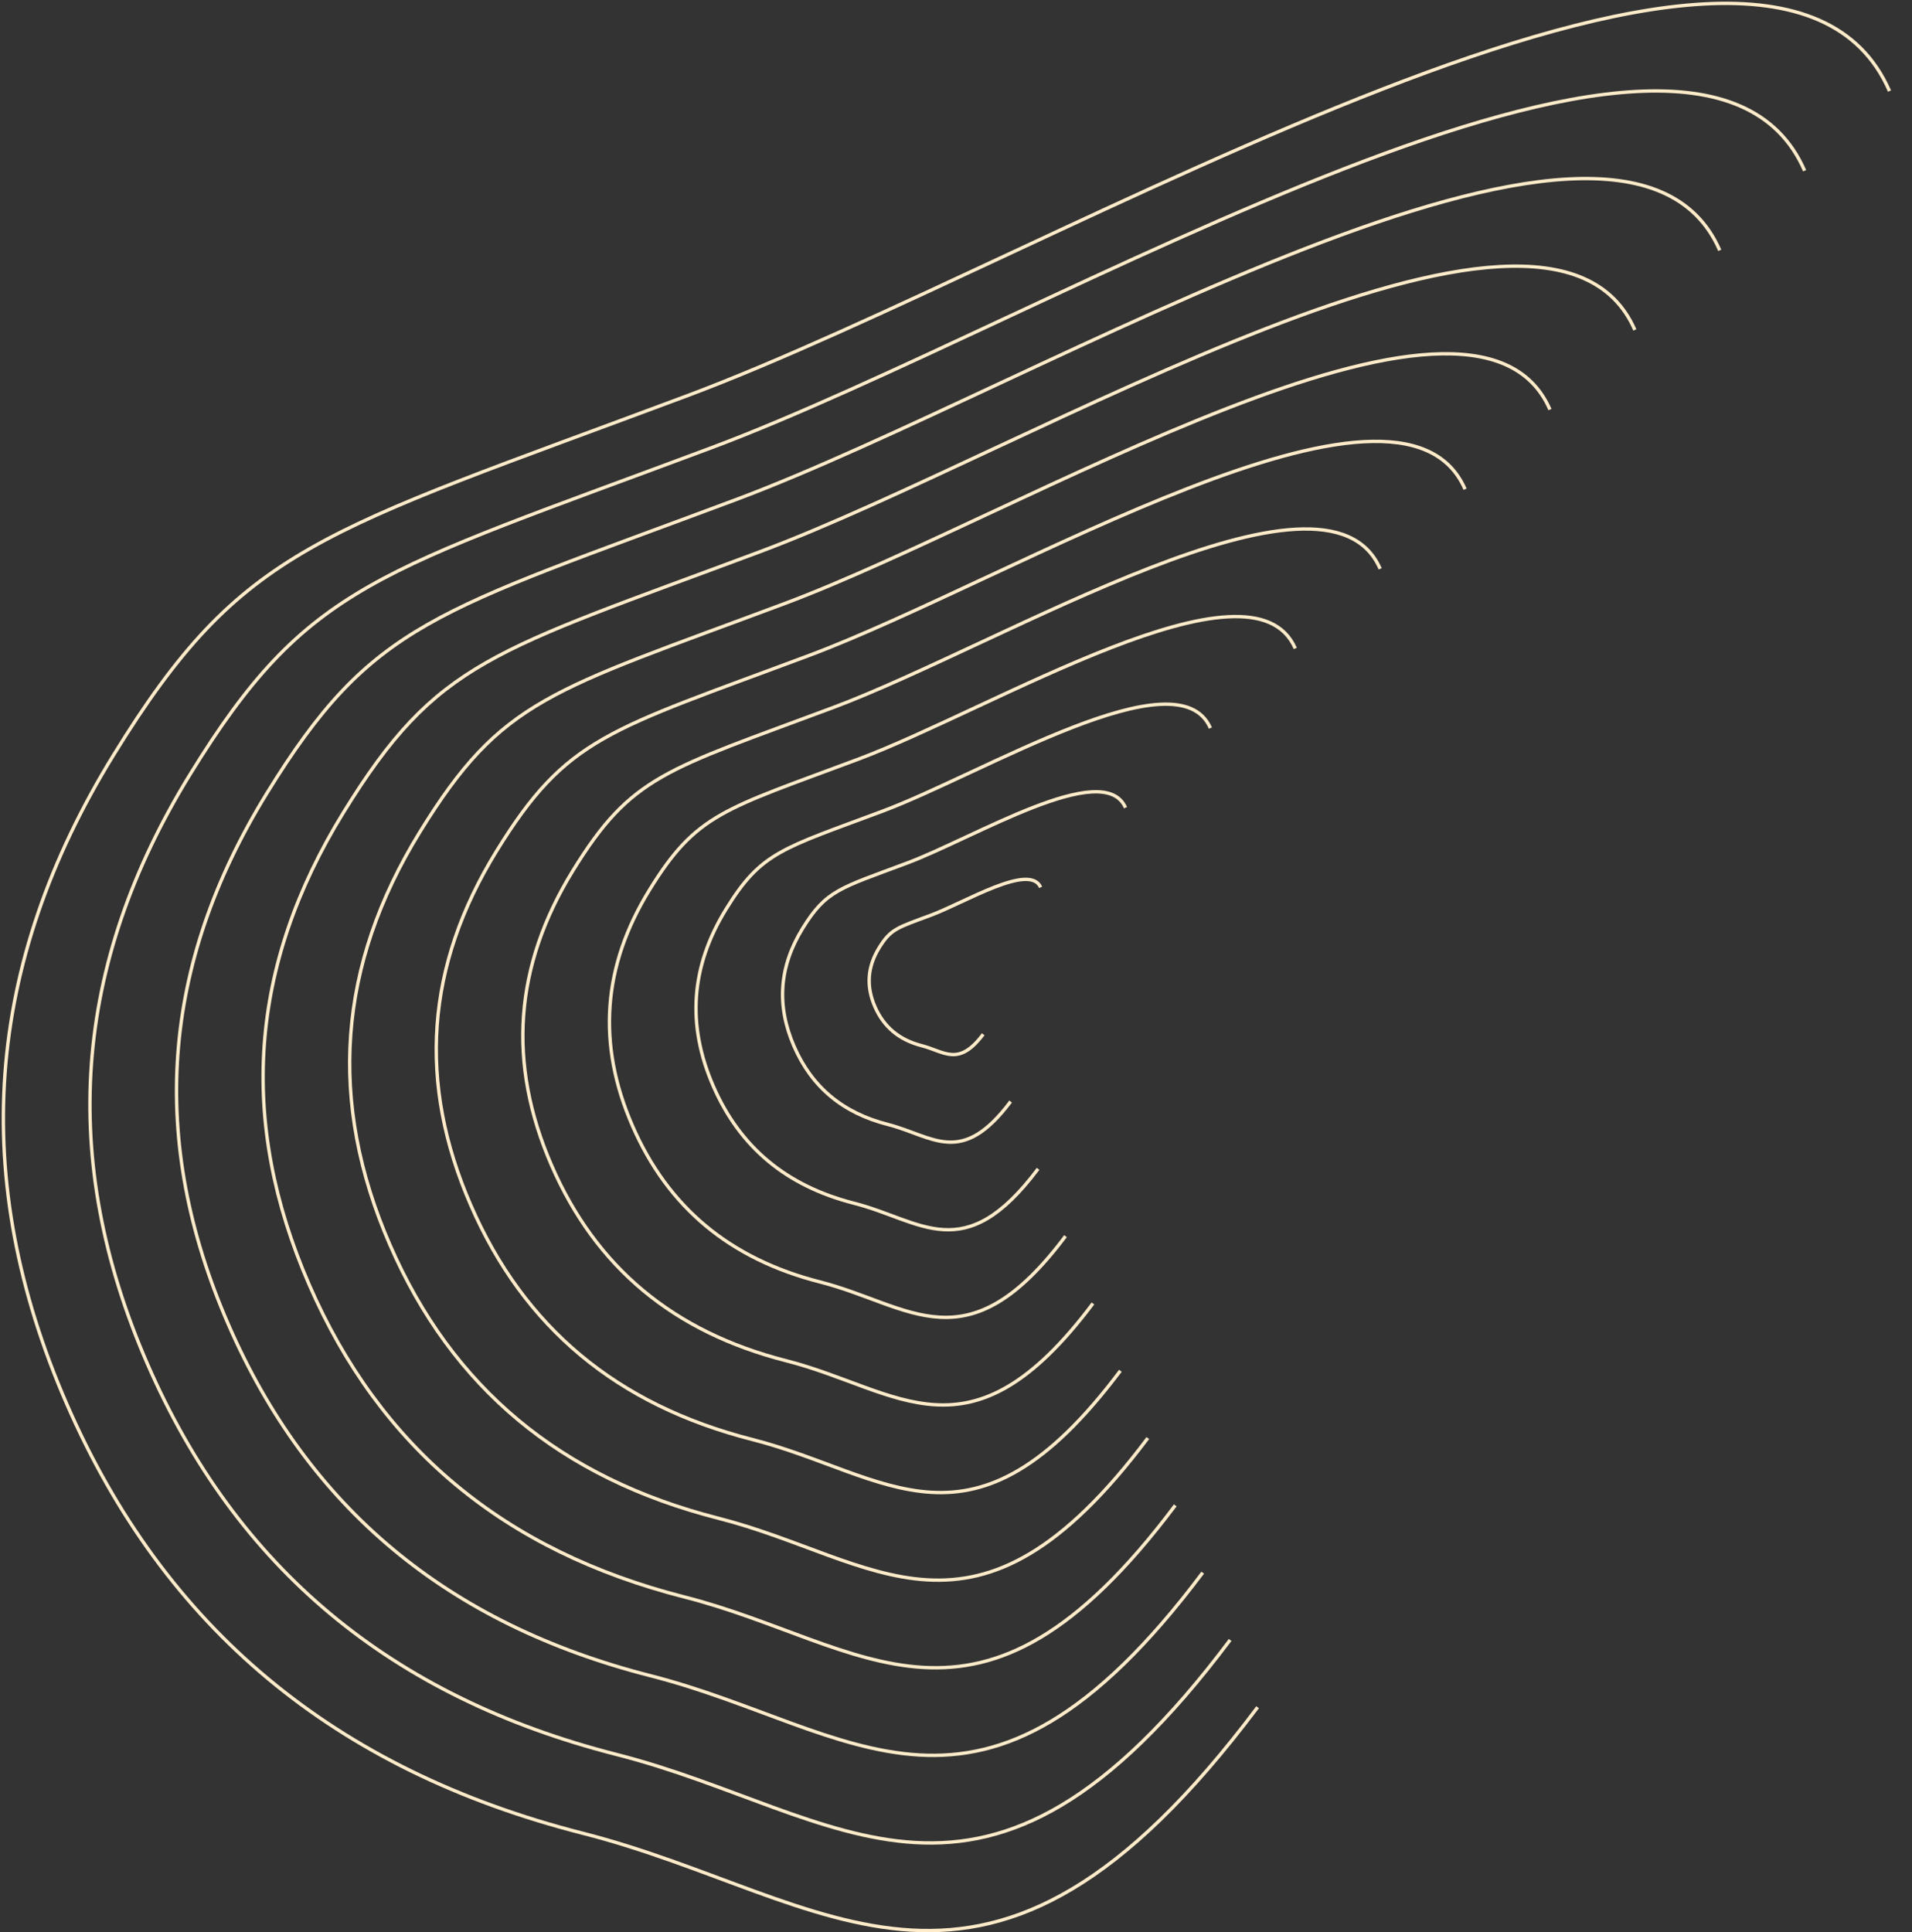 <svg width="569" height="575" viewBox="0 0 569 575" fill="none" xmlns="http://www.w3.org/2000/svg">
<rect x="0" y="0" width="569" height="575" fill="#333333" stroke="none"/>
<path d="M374.25 508.037C293.234 616.043 247.27 564.365 173.43 545.537C99.589 526.71 48.901 484.517 19.814 417.665C-9.273 350.814 -4.654 287.126 33.813 224.651C72.279 162.175 94.349 158.939 204.453 117.784C314.556 76.629 526.934 -54.196 562.308 27.107" stroke="#FDEBC9"/>
<path d="M366.084 488.01C292.433 586.198 250.648 539.218 183.52 522.102C116.392 504.986 70.312 466.629 43.87 405.855C17.427 345.08 21.626 287.182 56.595 230.387C91.565 173.591 111.629 170.649 211.722 133.236C311.816 95.822 504.887 -23.11 537.046 50.801" stroke="#FDEBC9"/>
<path d="M357.918 467.984C291.632 556.353 254.025 514.071 193.61 498.666C133.195 483.262 91.723 448.74 67.925 394.044C44.126 339.347 47.906 287.239 79.378 236.123C110.85 185.007 128.908 182.359 218.992 148.687C309.077 115.014 482.841 7.975 511.784 74.496" stroke="#FDEBC9"/>
<path d="M349.753 447.958C290.832 526.508 257.405 488.924 203.702 475.231C150 461.538 113.136 430.852 91.982 382.233C70.828 333.614 74.187 287.295 102.163 241.859C130.138 196.422 146.189 194.069 226.264 164.138C306.339 134.207 460.796 39.061 486.523 98.19" stroke="#FDEBC9"/>
<path d="M341.587 427.932C290.031 496.663 260.782 463.777 213.792 451.796C166.803 439.814 134.547 412.964 116.037 370.422C97.527 327.881 100.467 287.352 124.945 247.595C149.424 207.838 163.469 205.779 233.534 179.589C303.6 153.4 438.75 70.147 461.261 121.885" stroke="#FDEBC9"/>
<path d="M333.421 407.905C289.23 466.818 264.159 438.63 223.883 428.36C183.606 418.091 155.958 395.076 140.092 358.612C124.227 322.147 126.746 287.408 147.728 253.331C168.71 219.253 180.748 217.488 240.804 195.04C300.861 172.592 416.703 101.233 435.998 145.58" stroke="#FDEBC9"/>
<path d="M325.255 387.879C288.429 436.973 267.537 413.483 233.973 404.925C200.409 396.367 177.369 377.188 164.148 346.801C150.926 316.414 153.026 287.465 170.511 259.067C187.995 230.669 198.027 229.198 248.074 210.491C298.121 191.785 394.657 132.318 410.736 169.274" stroke="#FDEBC9"/>
<path d="M317.089 367.853C287.628 407.128 270.914 388.336 244.063 381.489C217.212 374.643 198.78 359.3 188.203 334.99C177.626 310.681 179.305 287.521 193.293 264.803C207.281 242.085 215.307 240.908 255.344 225.943C295.382 210.977 372.61 163.404 385.473 192.969" stroke="#FDEBC9"/>
<path d="M308.922 347.826C286.827 377.282 274.292 363.188 254.153 358.054C234.015 352.919 220.191 341.412 212.258 323.179C204.325 304.947 205.585 287.578 216.076 270.539C226.567 253.5 232.586 252.618 262.614 241.394C292.642 230.17 350.563 194.49 360.211 216.663" stroke="#FDEBC9"/>
<path d="M300.756 327.8C286.026 347.437 277.669 338.041 264.243 334.618C250.818 331.195 241.602 323.523 236.313 311.369C231.025 299.214 231.865 287.634 238.859 276.275C245.852 264.916 249.865 264.328 269.884 256.845C289.903 249.362 328.517 225.576 334.949 240.358" stroke="#FDEBC9"/>
<path d="M292.59 307.774C285.225 317.592 281.046 312.894 274.334 311.183C267.621 309.471 263.013 305.635 260.369 299.558C257.724 293.48 258.144 287.691 261.641 282.011C265.138 276.332 267.145 276.037 277.154 272.296C287.163 268.555 306.47 256.661 309.686 264.053" stroke="#FDEBC9"/>
</svg>
